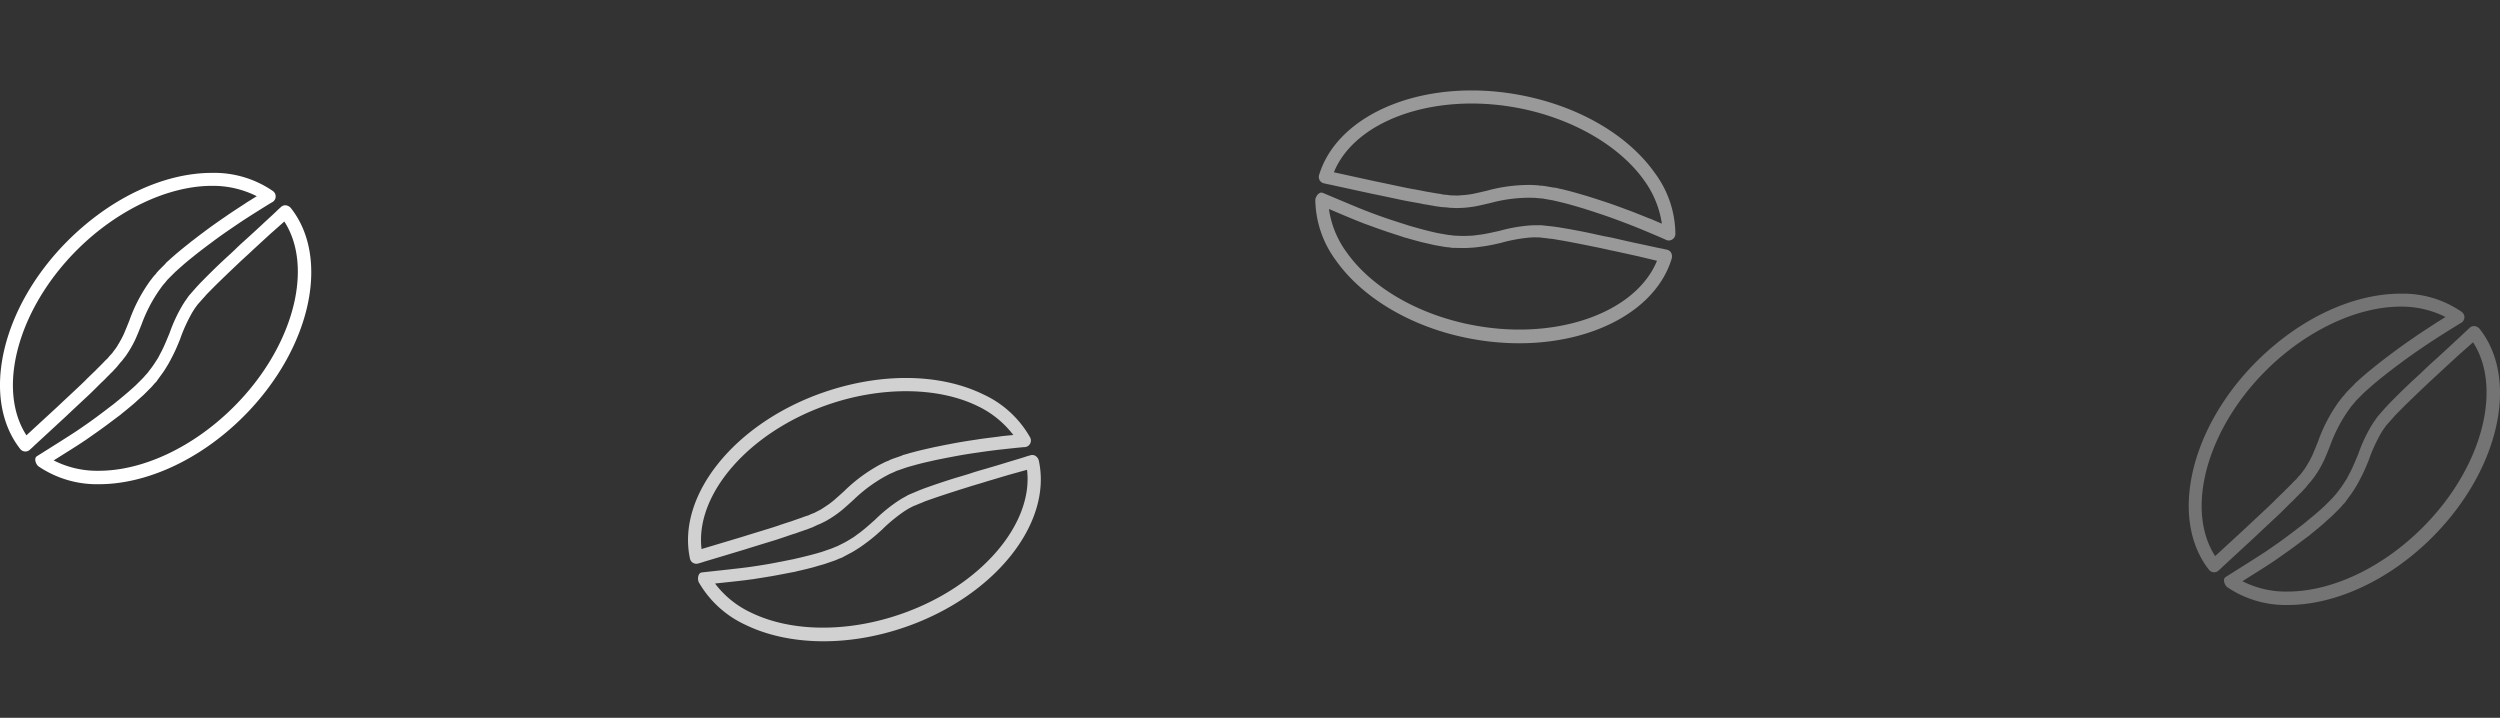 <svg xmlns="http://www.w3.org/2000/svg" width="317.592" height="91.188" viewBox="0 0 317.592 91.188">
  <rect x="0" y="0" width="317.592" height="91.188" fill="#333333" stroke="none"/>
  <g id="Grupo_287" data-name="Grupo 287" transform="translate(-172.408 -1696.406)">
    <g id="coffee-bean" transform="matrix(0.899, 0.438, -0.438, 0.899, 273.113, 1734.712)" opacity="0.77">
      <path id="Trazado_69" data-name="Trazado 69" d="M34.659,2.3A13.116,13.116,0,0,0,26.922,0C20.954,0,14.2,3.046,8.608,8.622.068,17.162-2.463,28.686,2.578,35.085a.828.828,0,0,0,1.214.082c.185-.165.391-.35.617-.576.967-.885,2.325-2.14,3.972-3.663.8-.761,1.687-1.584,2.613-2.449.473-.432.926-.885,1.4-1.358.226-.226.473-.473.72-.7s.453-.473.7-.7c.123-.123.226-.247.35-.35.123-.123.247-.247.37-.391.123-.123.226-.247.35-.37,0-.021.021-.021.021-.041.082-.1.185-.226.268-.329.1-.123.206-.247.309-.35.1-.123.185-.247.288-.37l.268-.35c.021-.021.021-.021.021-.041l.247-.37a14.049,14.049,0,0,0,.905-1.646c.268-.6.514-1.214.782-1.893a19.058,19.058,0,0,1,2.222-4.3c.123-.165.247-.35.37-.514.165-.226.412-.473.576-.7a.546.546,0,0,0,.1-.123l.556-.556.391-.391.021-.021.062-.062h0l.021-.021.062-.041.1-.1.206-.185c.288-.247.556-.494.823-.72.556-.473,1.111-.905,1.646-1.338.535-.412,1.07-.823,1.605-1.214,1.029-.782,2.037-1.482,2.984-2.12.926-.638,1.79-1.194,2.572-1.687s1.44-.905,2.017-1.255c.1-.062.206-.123.288-.165A.837.837,0,0,0,34.659,2.3ZM31.428,3.7c0,.021-.021.021,0,0L31,3.992c-.658.432-1.4.905-2.181,1.44l-.082.062c-.905.617-1.914,1.317-2.943,2.1-.535.391-1.049.8-1.626,1.235l-.021.021-.123.1c-.494.391-1.029.823-1.543,1.255-.268.226-.514.453-.761.658l-.1.1-.206.185-.1.082-.021.021h0l-.062.062a.349.349,0,0,0-.123.123l-.021.021-.144.165-.226.226-.206.206-.329.329a.9.9,0,0,0-.123.144l-.041.041-.082.082a.43.43,0,0,0-.082.123,1.5,1.5,0,0,1-.185.206,4.374,4.374,0,0,0-.37.453l-.288.37-.082.123A20.278,20.278,0,0,0,16.489,18.6v.021c-.268.679-.514,1.276-.741,1.811a11.365,11.365,0,0,1-.782,1.44v.021l-.226.35-.247.329c-.041.062-.082.1-.123.165s-.082.1-.1.144l-.247.268-.062.062h0l-.206.247-.041.062-.37.35-.35.37h0l-.082.082-.268.268-.309.309c-.123.123-.247.268-.37.37h0l-.556.535-.144.144c-.123.123-.247.226-.35.35-.35.35-.679.658-1.029.988L7.99,29.056l-.72.679-3.91,3.6C-.447,27.451,2.249,17.327,9.78,9.8c5.083-5.083,11.585-8.149,17.141-8.149a12.383,12.383,0,0,1,5.7,1.317C32.252,3.19,31.861,3.437,31.428,3.7Z" transform="translate(0 0)" fill="#fff"/>
      <path id="Trazado_70" data-name="Trazado 70" d="M32.318,1.42h0m-.679.638c3.807,5.906,1.111,16.03-6.42,23.541-5.083,5.083-11.5,8.128-17.162,8.128A12.156,12.156,0,0,1,2.336,32.41c1.482-.926,3.292-2.058,3.848-2.449l.226-.144c.844-.6,1.811-1.255,2.8-2l1.235-.926.391-.288.021-.021.165-.144c.494-.391.988-.8,1.523-1.255l.185-.165.226-.206.021-.021.185-.165.206-.185.185-.165.206-.185h0l.062-.062.021-.021.062-.062.1-.1.041-.041.206-.206.247-.247.185-.185.021-.021c.123-.123.226-.247.329-.37a2.933,2.933,0,0,1,.226-.247l.082-.082.082-.1a.43.43,0,0,0,.082-.123L16,21.545a10.937,10.937,0,0,0,.638-.947c.041-.062.082-.144.123-.206.123-.185.206-.35.288-.494a.516.516,0,0,1,.082-.144c0-.021.021-.021.021-.041.021-.062.062-.1.082-.165.062-.123.144-.268.226-.432.391-.761.7-1.523.967-2.181l.021-.062v-.021a20.692,20.692,0,0,1,1.523-3.292l.247-.391.021-.021c0-.021.041-.062.062-.1a1.141,1.141,0,0,1,.123-.165l.206-.288h0l.37-.412.288-.329.082-.082.165-.185.1-.123c.185-.206.37-.391.556-.576l.021-.021C23.1,9.96,24,9.1,24.992,8.149L26.206,7l.123-.123h.021c.268-.268.556-.514.823-.761.144-.144.288-.268.432-.412l2.243-2.058,1.79-1.584M31.762,0a.8.8,0,0,0-.556.226c-.185.165-.391.35-.617.576-.473.453-1.07.988-1.729,1.605s-1.42,1.317-2.243,2.058c-.412.37-.844.761-1.276,1.194-.432.412-.885.823-1.358,1.255-.926.864-1.873,1.79-2.819,2.757-.247.247-.473.494-.7.741L20.3,10.6l-.082.1-.041.041-.021.021h0l-.021.021s0-.021.041-.041l-.021.021c-.226.268-.453.514-.679.782-.021.021-.041.041-.041.062l-.226.329c-.082.123-.165.226-.247.35l-.247.391a20.03,20.03,0,0,0-1.667,3.581c-.288.679-.576,1.42-.947,2.161-.082.185-.206.37-.288.556-.1.185-.185.37-.309.556-.226.35-.453.72-.7,1.049-.165.226-.35.453-.514.679-.021.041-.062.062-.082.1-.206.206-.391.453-.6.658l-.432.432-.206.206-.1.1-.062.062-.041.041-.021.021-.021.021c-.144.123-.268.247-.391.35-.123.123-.268.226-.391.35-.144.123-.288.247-.412.35-.576.494-1.111.926-1.646,1.358-.556.412-1.07.823-1.605,1.214-1.029.782-2.037,1.482-2.984,2.12-.72.494-3.642,2.325-5.083,3.231-.432.268-.144,1.07.226,1.317a13.221,13.221,0,0,0,7.676,2.243c5.865,0,12.738-3,18.335-8.6C34.993,18.294,37.524,6.77,32.483.37a.991.991,0,0,0-.72-.37Z" transform="translate(4.481 4.116)" fill="#fff"/>
    </g>
    <g id="coffee-bean-2" data-name="coffee-bean" transform="translate(450.458 1733.713)">
      <path id="Trazado_69-2" data-name="Trazado 69" d="M66.83,34.3A13.116,13.116,0,0,0,59.093,32c-5.968,0-12.717,3.046-18.314,8.622-8.54,8.54-11.071,20.063-6.029,26.463a.828.828,0,0,0,1.214.082c.185-.165.391-.35.617-.576.967-.885,2.325-2.14,3.972-3.663.8-.761,1.687-1.584,2.613-2.449.473-.432.926-.885,1.4-1.358.226-.226.473-.473.72-.7s.453-.473.7-.7c.123-.123.226-.247.35-.35.123-.123.247-.247.37-.391.123-.123.226-.247.35-.37,0-.021.021-.021.021-.041.082-.1.185-.226.268-.329.1-.123.206-.247.309-.35.1-.123.185-.247.288-.37l.268-.35c.021-.021.021-.021.021-.041l.247-.37a14.049,14.049,0,0,0,.905-1.646c.268-.6.514-1.214.782-1.893a19.058,19.058,0,0,1,2.222-4.3c.123-.165.247-.35.37-.514.165-.226.412-.473.576-.7a.546.546,0,0,0,.1-.123l.556-.556.391-.391.021-.021.062-.062h0l.021-.021.062-.041.1-.1.206-.185c.288-.247.556-.494.823-.72.556-.473,1.111-.905,1.646-1.338.535-.412,1.07-.823,1.605-1.214,1.029-.782,2.037-1.482,2.984-2.12.926-.638,1.79-1.194,2.572-1.687s1.44-.905,2.017-1.255c.1-.062.206-.123.288-.165A.837.837,0,0,0,66.83,34.3ZM63.6,35.7c0,.021-.021.021,0,0l-.432.288c-.658.432-1.4.905-2.181,1.44l-.082.062c-.905.617-1.914,1.317-2.943,2.1-.535.391-1.049.8-1.626,1.235l-.021.021-.123.1c-.494.391-1.029.823-1.543,1.255-.268.226-.514.453-.761.658l-.1.1-.206.185-.1.082-.021.021h0l-.062.062a.349.349,0,0,0-.123.123l-.021.021-.144.165-.226.226-.206.206-.329.329a.9.9,0,0,0-.123.144l-.041.041-.082.082a.43.43,0,0,0-.082.123,1.5,1.5,0,0,1-.185.206,4.374,4.374,0,0,0-.37.453l-.288.37-.082.123A20.278,20.278,0,0,0,48.66,50.6v.021c-.268.679-.514,1.276-.741,1.811a11.365,11.365,0,0,1-.782,1.44v.021l-.226.35-.247.329c-.041.062-.082.1-.123.165s-.082.1-.1.144l-.247.268-.062.062h0l-.206.247-.041.062-.37.35-.35.37h0l-.082.082-.268.268L44.5,56.9c-.123.123-.247.268-.37.37h0l-.556.535-.144.144c-.123.123-.247.226-.35.35-.35.35-.679.658-1.029.988l-1.893,1.77-.72.679-3.91,3.6c-3.807-5.885-1.111-16.01,6.42-23.541,5.083-5.083,11.585-8.149,17.141-8.149a12.383,12.383,0,0,1,5.7,1.317C64.422,35.19,64.031,35.437,63.6,35.7Z" transform="translate(-32.171 -32)" fill="rgba(255,255,255,0.32)"/>
      <path id="Trazado_70-2" data-name="Trazado 70" d="M86.266,53.42h0m-.679.638c3.807,5.906,1.111,16.03-6.42,23.541-5.083,5.083-11.5,8.128-17.162,8.128a12.156,12.156,0,0,1-5.721-1.317c1.482-.926,3.292-2.058,3.848-2.449l.226-.144c.844-.6,1.811-1.255,2.8-2l1.235-.926.391-.288.021-.021.165-.144c.494-.391.988-.8,1.523-1.255l.185-.165.226-.206.021-.021.185-.165.206-.185.185-.165L67.7,76.1h0l.062-.062.021-.021.062-.062.1-.1.041-.041L68.2,75.6l.247-.247.185-.185.021-.021c.123-.123.226-.247.329-.37a2.933,2.933,0,0,1,.226-.247l.082-.082.082-.1a.43.43,0,0,0,.082-.123l.494-.679a10.937,10.937,0,0,0,.638-.947c.041-.062.082-.144.123-.206.123-.185.206-.35.288-.494a.516.516,0,0,1,.082-.144c0-.021.021-.021.021-.041.021-.062.062-.1.082-.165.062-.123.144-.268.226-.432.391-.761.7-1.523.967-2.181l.021-.062v-.021a20.692,20.692,0,0,1,1.523-3.292l.247-.391.021-.021c0-.021.041-.062.062-.1a1.142,1.142,0,0,1,.123-.165l.206-.288h0l.37-.412.288-.329.082-.082.165-.185.1-.123c.185-.206.37-.391.556-.576l.021-.021c.885-.905,1.79-1.77,2.778-2.716L80.154,59l.123-.123H80.3c.268-.268.556-.514.823-.761.144-.144.288-.268.432-.412L83.8,55.642l1.79-1.584M85.71,52a.8.8,0,0,0-.556.226c-.185.165-.391.35-.617.576-.473.453-1.07.988-1.729,1.605s-1.42,1.317-2.243,2.058c-.412.37-.844.761-1.276,1.194-.432.412-.885.823-1.358,1.255-.926.864-1.873,1.79-2.819,2.757-.247.247-.473.494-.7.741l-.165.185-.082.1-.041.041-.021.021h0l-.021.021s0-.021.041-.041l-.021.021c-.226.268-.453.514-.679.782-.021.021-.041.041-.041.062l-.226.329c-.082.123-.165.226-.247.35l-.247.391A20.029,20.029,0,0,0,71,68.257c-.288.679-.576,1.42-.947,2.161-.082.185-.206.37-.288.556-.1.185-.185.37-.309.556-.226.35-.453.72-.7,1.049-.165.226-.35.453-.514.679-.021.041-.062.062-.082.1-.206.206-.391.453-.6.658l-.432.432-.206.206-.1.1-.062.062-.041.041-.021.021-.021.021c-.144.123-.268.247-.391.35-.123.123-.268.226-.391.35-.144.123-.288.247-.412.35-.576.494-1.111.926-1.646,1.358-.556.412-1.07.823-1.605,1.214-1.029.782-2.037,1.482-2.984,2.12-.72.494-3.642,2.325-5.083,3.231-.432.268-.144,1.07.226,1.317a13.221,13.221,0,0,0,7.676,2.243c5.865,0,12.738-3,18.335-8.6,8.54-8.54,11.071-20.063,6.029-26.463a.991.991,0,0,0-.72-.37Z" transform="translate(-49.467 -47.884)" fill="rgba(255,255,255,0.32)"/>
    </g>
    <g id="coffee-bean-3" data-name="coffee-bean" transform="matrix(0.574, 0.819, -0.819, 0.574, 367.232, 1696.406)">
      <path id="Trazado_69-3" data-name="Trazado 69" d="M34.659,2.3A13.116,13.116,0,0,0,26.922,0C20.954,0,14.2,3.046,8.608,8.622.068,17.162-2.463,28.686,2.578,35.085a.828.828,0,0,0,1.214.082c.185-.165.391-.35.617-.576.967-.885,2.325-2.14,3.972-3.663.8-.761,1.687-1.584,2.613-2.449.473-.432.926-.885,1.4-1.358.226-.226.473-.473.72-.7s.453-.473.7-.7c.123-.123.226-.247.35-.35.123-.123.247-.247.37-.391.123-.123.226-.247.35-.37,0-.021.021-.021.021-.041.082-.1.185-.226.268-.329.1-.123.206-.247.309-.35.1-.123.185-.247.288-.37l.268-.35c.021-.021.021-.021.021-.041l.247-.37a14.048,14.048,0,0,0,.905-1.646c.268-.6.514-1.214.782-1.893a19.058,19.058,0,0,1,2.222-4.3c.123-.165.247-.35.37-.514.165-.226.412-.473.576-.7a.546.546,0,0,0,.1-.123l.556-.556.391-.391.021-.021.062-.062h0l.021-.021.062-.041.1-.1.206-.185c.288-.247.556-.494.823-.72.556-.473,1.111-.905,1.646-1.338.535-.412,1.07-.823,1.605-1.214,1.029-.782,2.037-1.482,2.984-2.12.926-.638,1.79-1.194,2.572-1.687s1.44-.905,2.017-1.255c.1-.062.206-.123.288-.165A.837.837,0,0,0,34.659,2.3ZM31.428,3.7c0,.021-.021.021,0,0L31,3.992c-.658.432-1.4.905-2.181,1.44l-.082.062c-.905.617-1.914,1.317-2.943,2.1-.535.391-1.049.8-1.626,1.235l-.021.021-.123.1c-.494.391-1.029.823-1.543,1.255-.268.226-.514.453-.761.658l-.1.1-.206.185-.1.082-.021.021h0l-.062.062a.349.349,0,0,0-.123.123l-.021.021-.144.165-.226.226-.206.206-.329.329a.9.9,0,0,0-.123.144l-.041.041-.082.082a.43.43,0,0,0-.082.123,1.5,1.5,0,0,1-.185.206,4.373,4.373,0,0,0-.37.453l-.288.37-.082.123A20.279,20.279,0,0,0,16.489,18.6v.021c-.268.679-.514,1.276-.741,1.811a11.365,11.365,0,0,1-.782,1.44v.021l-.226.35-.247.329c-.041.062-.082.1-.123.165s-.082.1-.1.144l-.247.268-.062.062h0l-.206.247-.041.062-.37.35-.35.37h0l-.082.082-.268.268-.309.309c-.123.123-.247.268-.37.37h0l-.556.535-.144.144c-.123.123-.247.226-.35.35-.35.35-.679.658-1.029.988L7.99,29.056l-.72.679-3.91,3.6C-.447,27.451,2.249,17.327,9.78,9.8c5.083-5.083,11.585-8.149,17.141-8.149a12.383,12.383,0,0,1,5.7,1.317C32.252,3.19,31.861,3.437,31.428,3.7Z" transform="translate(0 0)" fill="rgba(255,255,255,0.5)"/>
      <path id="Trazado_70-3" data-name="Trazado 70" d="M32.318,1.42h0m-.679.638c3.807,5.906,1.111,16.03-6.42,23.541-5.083,5.083-11.5,8.128-17.162,8.128A12.156,12.156,0,0,1,2.336,32.41c1.482-.926,3.292-2.058,3.848-2.449l.226-.144c.844-.6,1.811-1.255,2.8-2l1.235-.926.391-.288.021-.021.165-.144c.494-.391.988-.8,1.523-1.255l.185-.165.226-.206.021-.021.185-.165.206-.185.185-.165.206-.185h0l.062-.062.021-.021.062-.062.1-.1.041-.041.206-.206.247-.247.185-.185.021-.021c.123-.123.226-.247.329-.37a2.933,2.933,0,0,1,.226-.247l.082-.082.082-.1a.43.43,0,0,0,.082-.123L16,21.545a10.937,10.937,0,0,0,.638-.947c.041-.062.082-.144.123-.206.123-.185.206-.35.288-.494a.516.516,0,0,1,.082-.144c0-.021.021-.021.021-.041.021-.062.062-.1.082-.165.062-.123.144-.268.226-.432.391-.761.7-1.523.967-2.181l.021-.062v-.021a20.692,20.692,0,0,1,1.523-3.292l.247-.391.021-.021c0-.021.041-.062.062-.1a1.141,1.141,0,0,1,.123-.165l.206-.288h0l.37-.412.288-.329.082-.082.165-.185.1-.123c.185-.206.37-.391.556-.576l.021-.021C23.1,9.96,24,9.1,24.992,8.149L26.206,7l.123-.123h.021c.268-.268.556-.514.823-.761.144-.144.288-.268.432-.412l2.243-2.058,1.79-1.584M31.762,0a.8.8,0,0,0-.556.226c-.185.165-.391.35-.617.576-.473.453-1.07.988-1.729,1.605s-1.42,1.317-2.243,2.058c-.412.37-.844.761-1.276,1.194-.432.412-.885.823-1.358,1.255-.926.864-1.873,1.79-2.819,2.757-.247.247-.473.494-.7.741L20.3,10.6l-.082.1-.041.041-.021.021h0l-.021.021s0-.021.041-.041l-.021.021c-.226.268-.453.514-.679.782-.021.021-.041.041-.041.062l-.226.329c-.082.123-.165.226-.247.35l-.247.391a20.03,20.03,0,0,0-1.667,3.581c-.288.679-.576,1.42-.947,2.161-.082.185-.206.37-.288.556-.1.185-.185.37-.309.556-.226.35-.453.72-.7,1.049-.165.226-.35.453-.514.679-.021.041-.062.062-.082.1-.206.206-.391.453-.6.658l-.432.432-.206.206-.1.1-.062.062-.041.041-.021.021-.021.021c-.144.123-.268.247-.391.35-.123.123-.268.226-.391.35-.144.123-.288.247-.412.35-.576.494-1.111.926-1.646,1.358-.556.412-1.07.823-1.605,1.214-1.029.782-2.037,1.482-2.984,2.12-.72.494-3.642,2.325-5.083,3.231-.432.268-.144,1.07.226,1.317a13.221,13.221,0,0,0,7.676,2.243c5.865,0,12.738-3,18.335-8.6C34.993,18.294,37.524,6.77,32.483.37a.991.991,0,0,0-.72-.37Z" transform="translate(4.481 4.116)" fill="rgba(255,255,255,0.5)"/>
    </g>
    <g id="coffee-bean-4" data-name="coffee-bean" transform="translate(172.408 1718.369)">
      <path id="Trazado_69-4" data-name="Trazado 69" d="M66.83,34.3A13.116,13.116,0,0,0,59.093,32c-5.968,0-12.717,3.046-18.314,8.622-8.54,8.54-11.071,20.063-6.029,26.463a.828.828,0,0,0,1.214.082c.185-.165.391-.35.617-.576.967-.885,2.325-2.14,3.972-3.663.8-.761,1.687-1.584,2.613-2.449.473-.432.926-.885,1.4-1.358.226-.226.473-.473.72-.7s.453-.473.7-.7c.123-.123.226-.247.35-.35.123-.123.247-.247.37-.391.123-.123.226-.247.35-.37,0-.021.021-.021.021-.041.082-.1.185-.226.268-.329.1-.123.206-.247.309-.35.1-.123.185-.247.288-.37l.268-.35c.021-.021.021-.021.021-.041l.247-.37a14.049,14.049,0,0,0,.905-1.646c.268-.6.514-1.214.782-1.893a19.058,19.058,0,0,1,2.222-4.3c.123-.165.247-.35.37-.514.165-.226.412-.473.576-.7a.546.546,0,0,0,.1-.123l.556-.556.391-.391.021-.021.062-.062h0l.021-.021.062-.041.1-.1.206-.185c.288-.247.556-.494.823-.72.556-.473,1.111-.905,1.646-1.338.535-.412,1.07-.823,1.605-1.214,1.029-.782,2.037-1.482,2.984-2.12.926-.638,1.79-1.194,2.572-1.687s1.44-.905,2.017-1.255c.1-.062.206-.123.288-.165A.837.837,0,0,0,66.83,34.3ZM63.6,35.7c0,.021-.021.021,0,0l-.432.288c-.658.432-1.4.905-2.181,1.44l-.082.062c-.905.617-1.914,1.317-2.943,2.1-.535.391-1.049.8-1.626,1.235l-.021.021-.123.1c-.494.391-1.029.823-1.543,1.255-.268.226-.514.453-.761.658l-.1.1-.206.185-.1.082-.021.021h0l-.062.062a.349.349,0,0,0-.123.123l-.021.021-.144.165-.226.226-.206.206-.329.329a.9.9,0,0,0-.123.144l-.041.041-.082.082a.43.43,0,0,0-.082.123,1.5,1.5,0,0,1-.185.206,4.374,4.374,0,0,0-.37.453l-.288.37-.082.123A20.278,20.278,0,0,0,48.66,50.6v.021c-.268.679-.514,1.276-.741,1.811a11.365,11.365,0,0,1-.782,1.44v.021l-.226.35-.247.329c-.041.062-.082.1-.123.165s-.082.1-.1.144l-.247.268-.062.062h0l-.206.247-.041.062-.37.35-.35.37h0l-.082.082-.268.268L44.5,56.9c-.123.123-.247.268-.37.37h0l-.556.535-.144.144c-.123.123-.247.226-.35.35-.35.35-.679.658-1.029.988l-1.893,1.77-.72.679-3.91,3.6c-3.807-5.885-1.111-16.01,6.42-23.541,5.083-5.083,11.585-8.149,17.141-8.149a12.383,12.383,0,0,1,5.7,1.317C64.422,35.19,64.031,35.437,63.6,35.7Z" transform="translate(-32.171 -32)" fill="#fff"/>
      <path id="Trazado_70-4" data-name="Trazado 70" d="M86.266,53.42h0m-.679.638c3.807,5.906,1.111,16.03-6.42,23.541-5.083,5.083-11.5,8.128-17.162,8.128a12.156,12.156,0,0,1-5.721-1.317c1.482-.926,3.292-2.058,3.848-2.449l.226-.144c.844-.6,1.811-1.255,2.8-2l1.235-.926.391-.288.021-.021.165-.144c.494-.391.988-.8,1.523-1.255l.185-.165.226-.206.021-.021.185-.165.206-.185.185-.165L67.7,76.1h0l.062-.062.021-.021.062-.062.1-.1.041-.041L68.2,75.6l.247-.247.185-.185.021-.021c.123-.123.226-.247.329-.37a2.933,2.933,0,0,1,.226-.247l.082-.082.082-.1a.43.43,0,0,0,.082-.123l.494-.679a10.937,10.937,0,0,0,.638-.947c.041-.062.082-.144.123-.206.123-.185.206-.35.288-.494a.516.516,0,0,1,.082-.144c0-.021.021-.021.021-.041.021-.062.062-.1.082-.165.062-.123.144-.268.226-.432.391-.761.7-1.523.967-2.181l.021-.062v-.021a20.692,20.692,0,0,1,1.523-3.292l.247-.391.021-.021c0-.021.041-.062.062-.1a1.142,1.142,0,0,1,.123-.165l.206-.288h0l.37-.412.288-.329.082-.082.165-.185.1-.123c.185-.206.37-.391.556-.576l.021-.021c.885-.905,1.79-1.77,2.778-2.716L80.154,59l.123-.123H80.3c.268-.268.556-.514.823-.761.144-.144.288-.268.432-.412L83.8,55.642l1.79-1.584M85.71,52a.8.8,0,0,0-.556.226c-.185.165-.391.35-.617.576-.473.453-1.07.988-1.729,1.605s-1.42,1.317-2.243,2.058c-.412.37-.844.761-1.276,1.194-.432.412-.885.823-1.358,1.255-.926.864-1.873,1.79-2.819,2.757-.247.247-.473.494-.7.741l-.165.185-.082.1-.041.041-.021.021h0l-.021.021s0-.021.041-.041l-.021.021c-.226.268-.453.514-.679.782-.021.021-.041.041-.041.062l-.226.329c-.082.123-.165.226-.247.35l-.247.391A20.029,20.029,0,0,0,71,68.257c-.288.679-.576,1.42-.947,2.161-.082.185-.206.37-.288.556-.1.185-.185.37-.309.556-.226.35-.453.72-.7,1.049-.165.226-.35.453-.514.679-.021.041-.062.062-.082.1-.206.206-.391.453-.6.658l-.432.432-.206.206-.1.1-.062.062-.041.041-.021.021-.021.021c-.144.123-.268.247-.391.35-.123.123-.268.226-.391.35-.144.123-.288.247-.412.35-.576.494-1.111.926-1.646,1.358-.556.412-1.07.823-1.605,1.214-1.029.782-2.037,1.482-2.984,2.12-.72.494-3.642,2.325-5.083,3.231-.432.268-.144,1.07.226,1.317a13.221,13.221,0,0,0,7.676,2.243c5.865,0,12.738-3,18.335-8.6,8.54-8.54,11.071-20.063,6.029-26.463a.991.991,0,0,0-.72-.37Z" transform="translate(-49.467 -47.884)" fill="#fff"/>
    </g>
  </g>
</svg>
